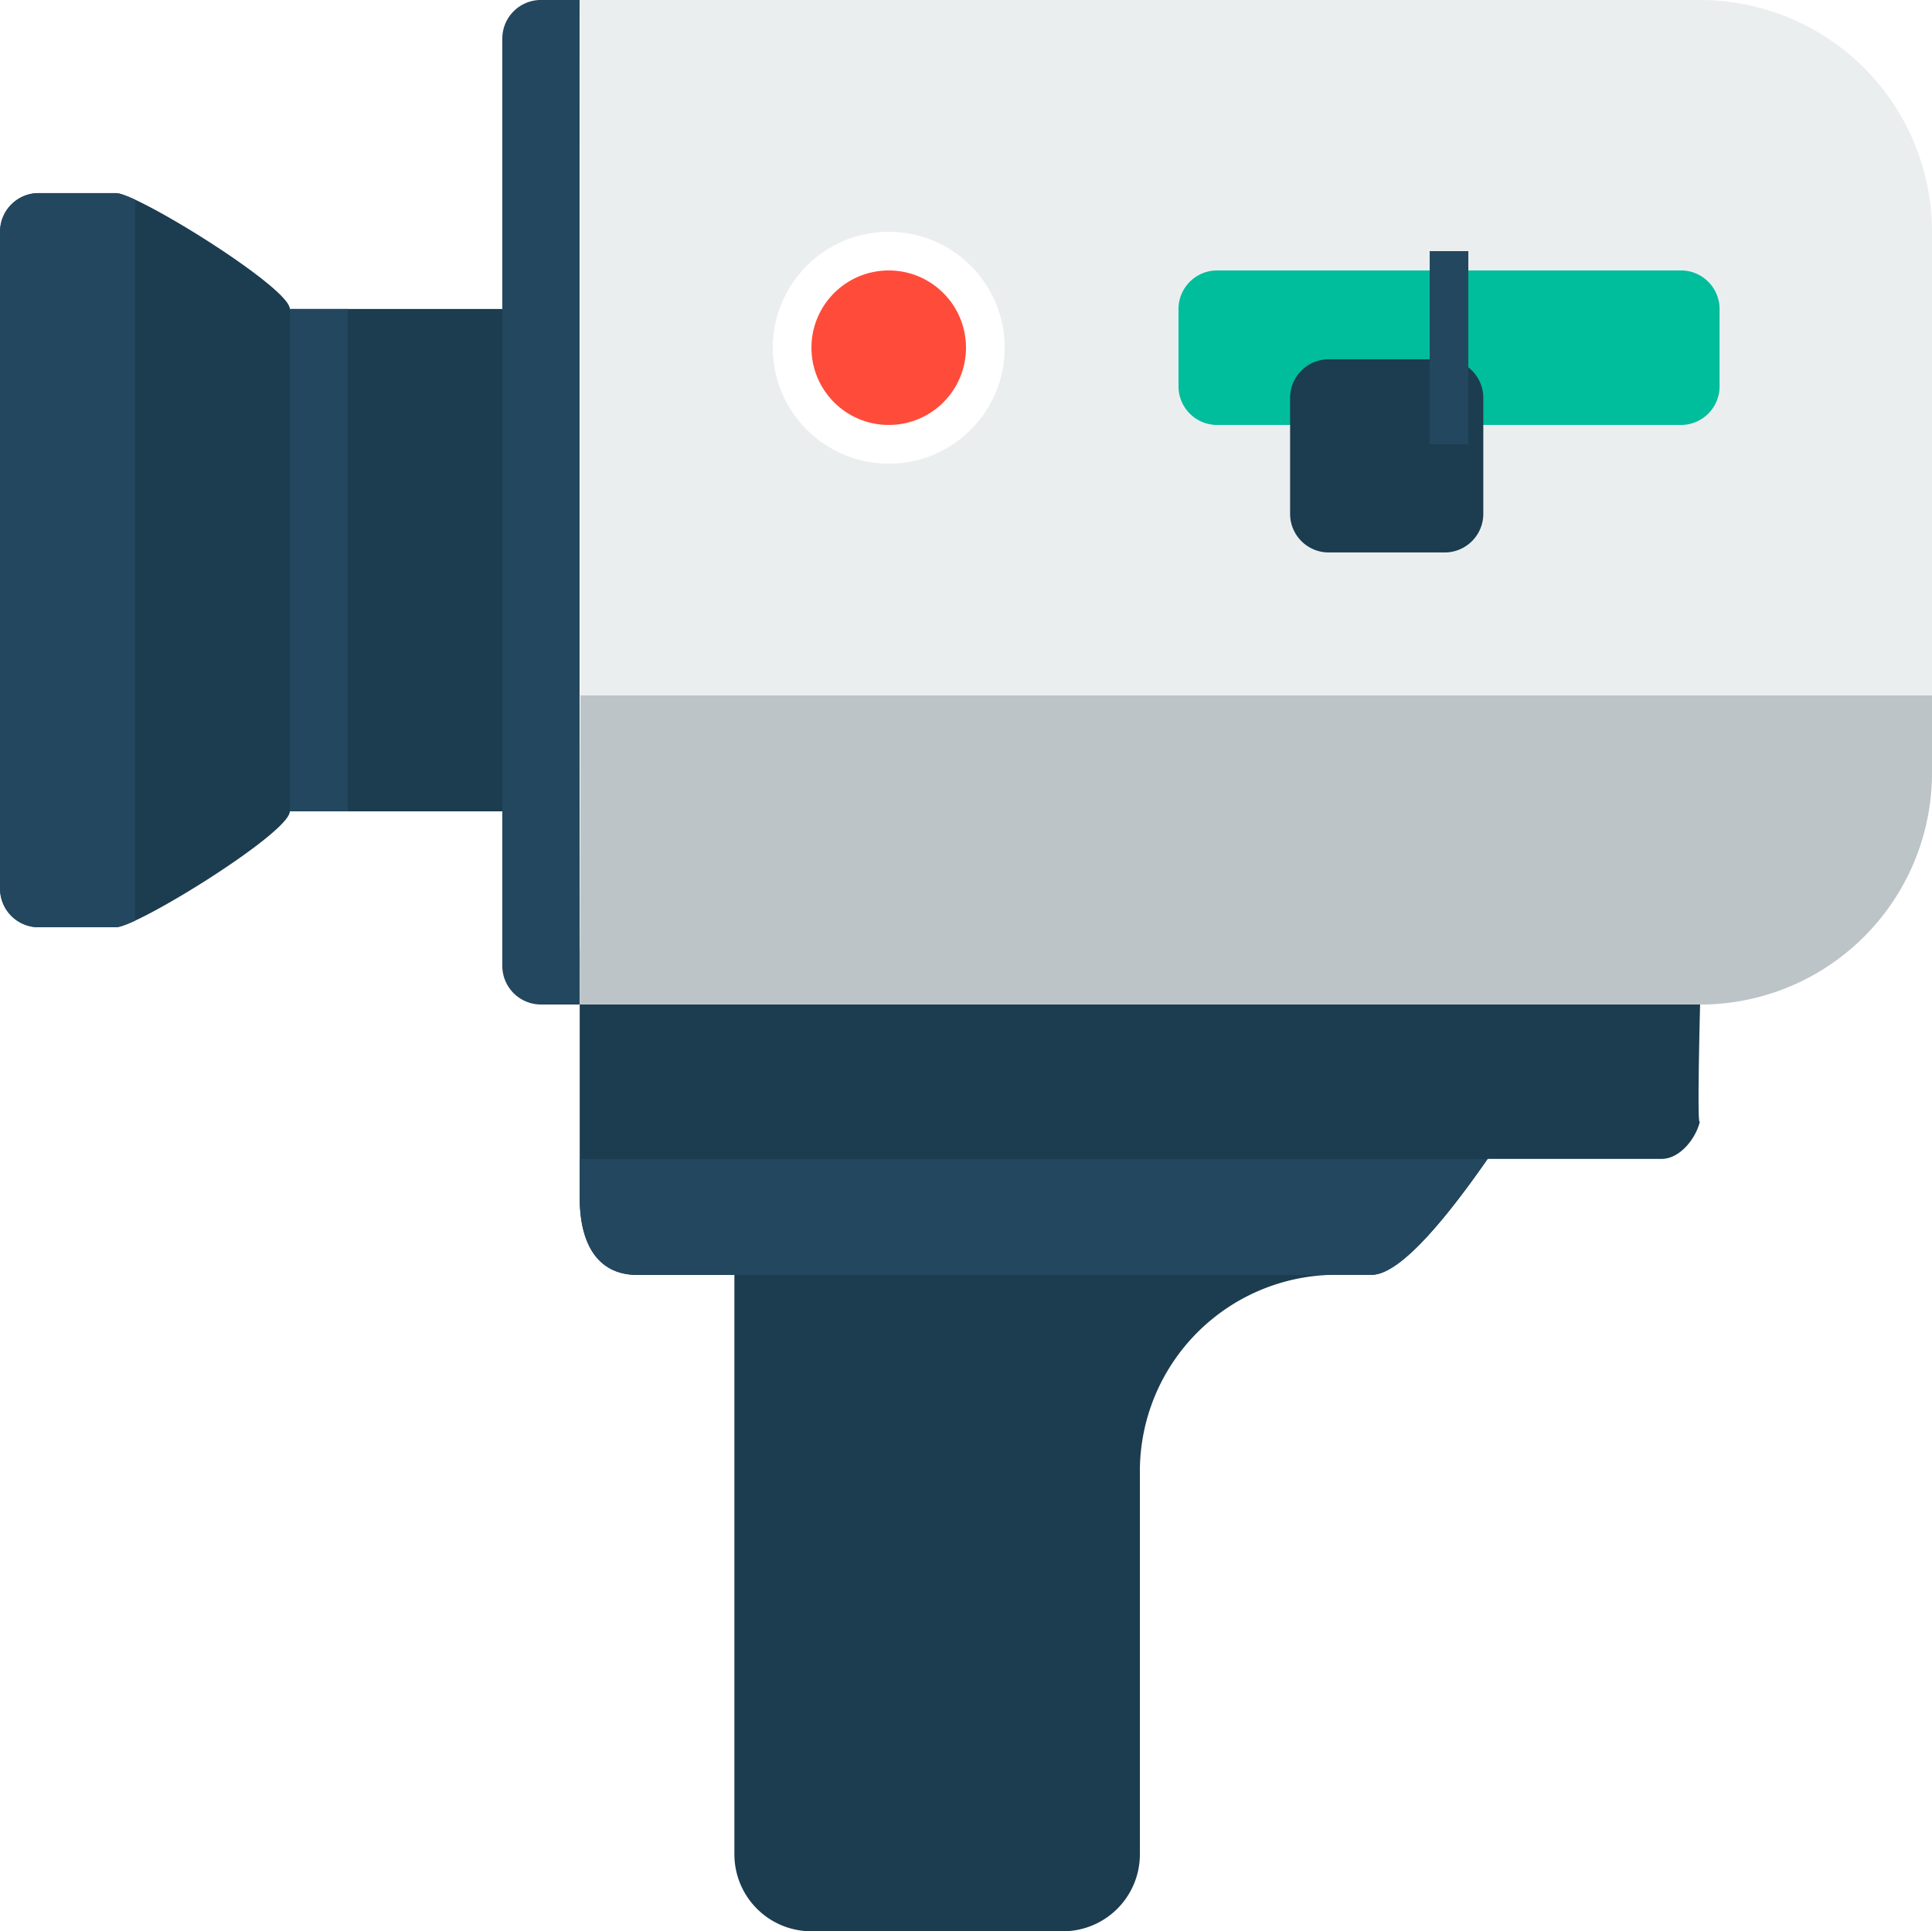 <svg id="Group_12330" data-name="Group 12330" xmlns="http://www.w3.org/2000/svg" xmlns:xlink="http://www.w3.org/1999/xlink" width="61.909" height="61.893" viewBox="0 0 61.909 61.893">
  <defs>
    <clipPath id="clip-path">
      <path id="dark" d="M20.43,0a2.466,2.466,0,0,0-2.476,2.456V14.738a6.3,6.3,0,0,1-6.191,6.3H10.525c-.981,0-2.593,2.107-3.715,3.714H1.238c-.595,0-1.117.672-1.236,1.229.111-.5,0,3.723,0,3.723H35.9c0,.322-.006.977-.009,1.883,0-.087.013-.169.013-.265V23.509c0-1.356-.49-2.476-1.857-2.476h-3.1V2.456A2.466,2.466,0,0,0,28.478,0ZM0,25.986l0-.009Zm50.765,6.191c-.683,0-5.572,3.031-5.572,3.714h-6.81v16.1h6.81c0,.683,4.889,3.714,5.572,3.714h2.476a1.239,1.239,0,0,0,1.238-1.238V33.414a1.239,1.239,0,0,0-1.238-1.238Z" transform="translate(54.48 55.702) rotate(180)" fill="#1c3c50"/>
    </clipPath>
    <clipPath id="clip-path-2">
      <path id="base" d="M900,762h35.907a7.429,7.429,0,0,1,7.429,7.429v17.335a7.429,7.429,0,0,1-7.429,7.429H900C900.031,794.193,900.044,761.969,900,762Z" transform="translate(-900 -762)" fill="#ebeeef"/>
    </clipPath>
    <filter id="slider_button" x="41.336" y="8.048" width="8.191" height="9.655" filterUnits="userSpaceOnUse">
      <feOffset dx="-2" dy="3.464" input="SourceAlpha"/>
      <feGaussianBlur result="blur"/>
      <feFlood flood-color="#000100" flood-opacity="0.149"/>
      <feComposite operator="in" in2="blur"/>
      <feComposite in="SourceGraphic"/>
    </filter>
  </defs>
  <g id="dark-2" data-name="dark" transform="translate(0 6.191)">
    <path id="dark-3" data-name="dark" d="M20.43,0a2.466,2.466,0,0,0-2.476,2.456V14.738a6.3,6.3,0,0,1-6.191,6.3H10.525c-.981,0-2.593,2.107-3.715,3.714H1.238c-.595,0-1.117.672-1.236,1.229.111-.5,0,3.723,0,3.723H35.9c0,.322-.006.977-.009,1.883,0-.087.013-.169.013-.265V23.509c0-1.356-.49-2.476-1.857-2.476h-3.1V2.456A2.466,2.466,0,0,0,28.478,0ZM0,25.986l0-.009Zm50.765,6.191c-.683,0-5.572,3.031-5.572,3.714h-6.81v16.1h6.81c0,.683,4.889,3.714,5.572,3.714h2.476a1.239,1.239,0,0,0,1.238-1.238V33.414a1.239,1.239,0,0,0-1.238-1.238Z" transform="translate(54.48 55.702) rotate(180)" fill="#1c3c50"/>
    <g id="Clip" transform="translate(0 0)" clip-path="url(#clip-path)">
      <path id="light" d="M0,0V3.714H29.1V0ZM43.336,11.144V34.669H47.67V11.144Zm-6.81,3.714v16.1h1.857v-16.1Z" transform="translate(47.67 34.669) rotate(180)" fill="#23475f"/>
    </g>
  </g>
  <g id="base-2" data-name="base" transform="translate(18.573 0)">
    <path id="base-3" data-name="base" d="M900,762h35.907a7.429,7.429,0,0,1,7.429,7.429v17.335a7.429,7.429,0,0,1-7.429,7.429H900C900.031,794.193,900.044,761.969,900,762Z" transform="translate(-900 -762)" fill="#ebeeef"/>
    <g id="Clip-2" data-name="Clip" clip-path="url(#clip-path-2)">
      <rect id="shadow" width="43.336" height="9.905" transform="translate(0 22.287)" fill="#bcc4c8"/>
    </g>
  </g>
  <path id="line" d="M1041.238,762h1.238c0,.021,0,32.2,0,32.193h-1.238a1.238,1.238,0,0,1-1.238-1.238V763.239A1.238,1.238,0,0,1,1041.238,762Z" transform="translate(-1023.904 -762.001)" fill="#23475f"/>
  <ellipse id="button_white" data-name="button white" cx="3.715" cy="3.715" rx="3.715" ry="3.715" transform="translate(24.764 7.429)" fill="#fff"/>
  <ellipse id="button_red" data-name="button red" cx="2.476" cy="2.476" rx="2.476" ry="2.476" transform="translate(26.002 8.667)" fill="#ff4b39"/>
  <path id="slider" d="M923.238,790H938.1a1.238,1.238,0,0,1,1.238,1.238v2.476a1.238,1.238,0,0,1-1.238,1.238H923.238A1.238,1.238,0,0,1,922,793.715v-2.476A1.238,1.238,0,0,1,923.238,790Z" transform="translate(-884.236 -781.333)" fill="#00bd9c"/>
  <g transform="matrix(1, 0, 0, 1, 0, 0)" filter="url(#slider_button)">
    <path id="slider_button-2" data-name="slider button" d="M941.238,788h3.715a1.238,1.238,0,0,1,1.238,1.238v3.715a1.238,1.238,0,0,1-1.238,1.238h-3.715A1.238,1.238,0,0,1,940,792.953v-3.715A1.238,1.238,0,0,1,941.238,788Z" transform="translate(-896.66 -779.95)" fill="#1c3c50"/>
  </g>
  <rect id="line-2" data-name="line" width="1.238" height="6.191" transform="translate(45.813 8.048)" fill="#23475f"/>
</svg>
